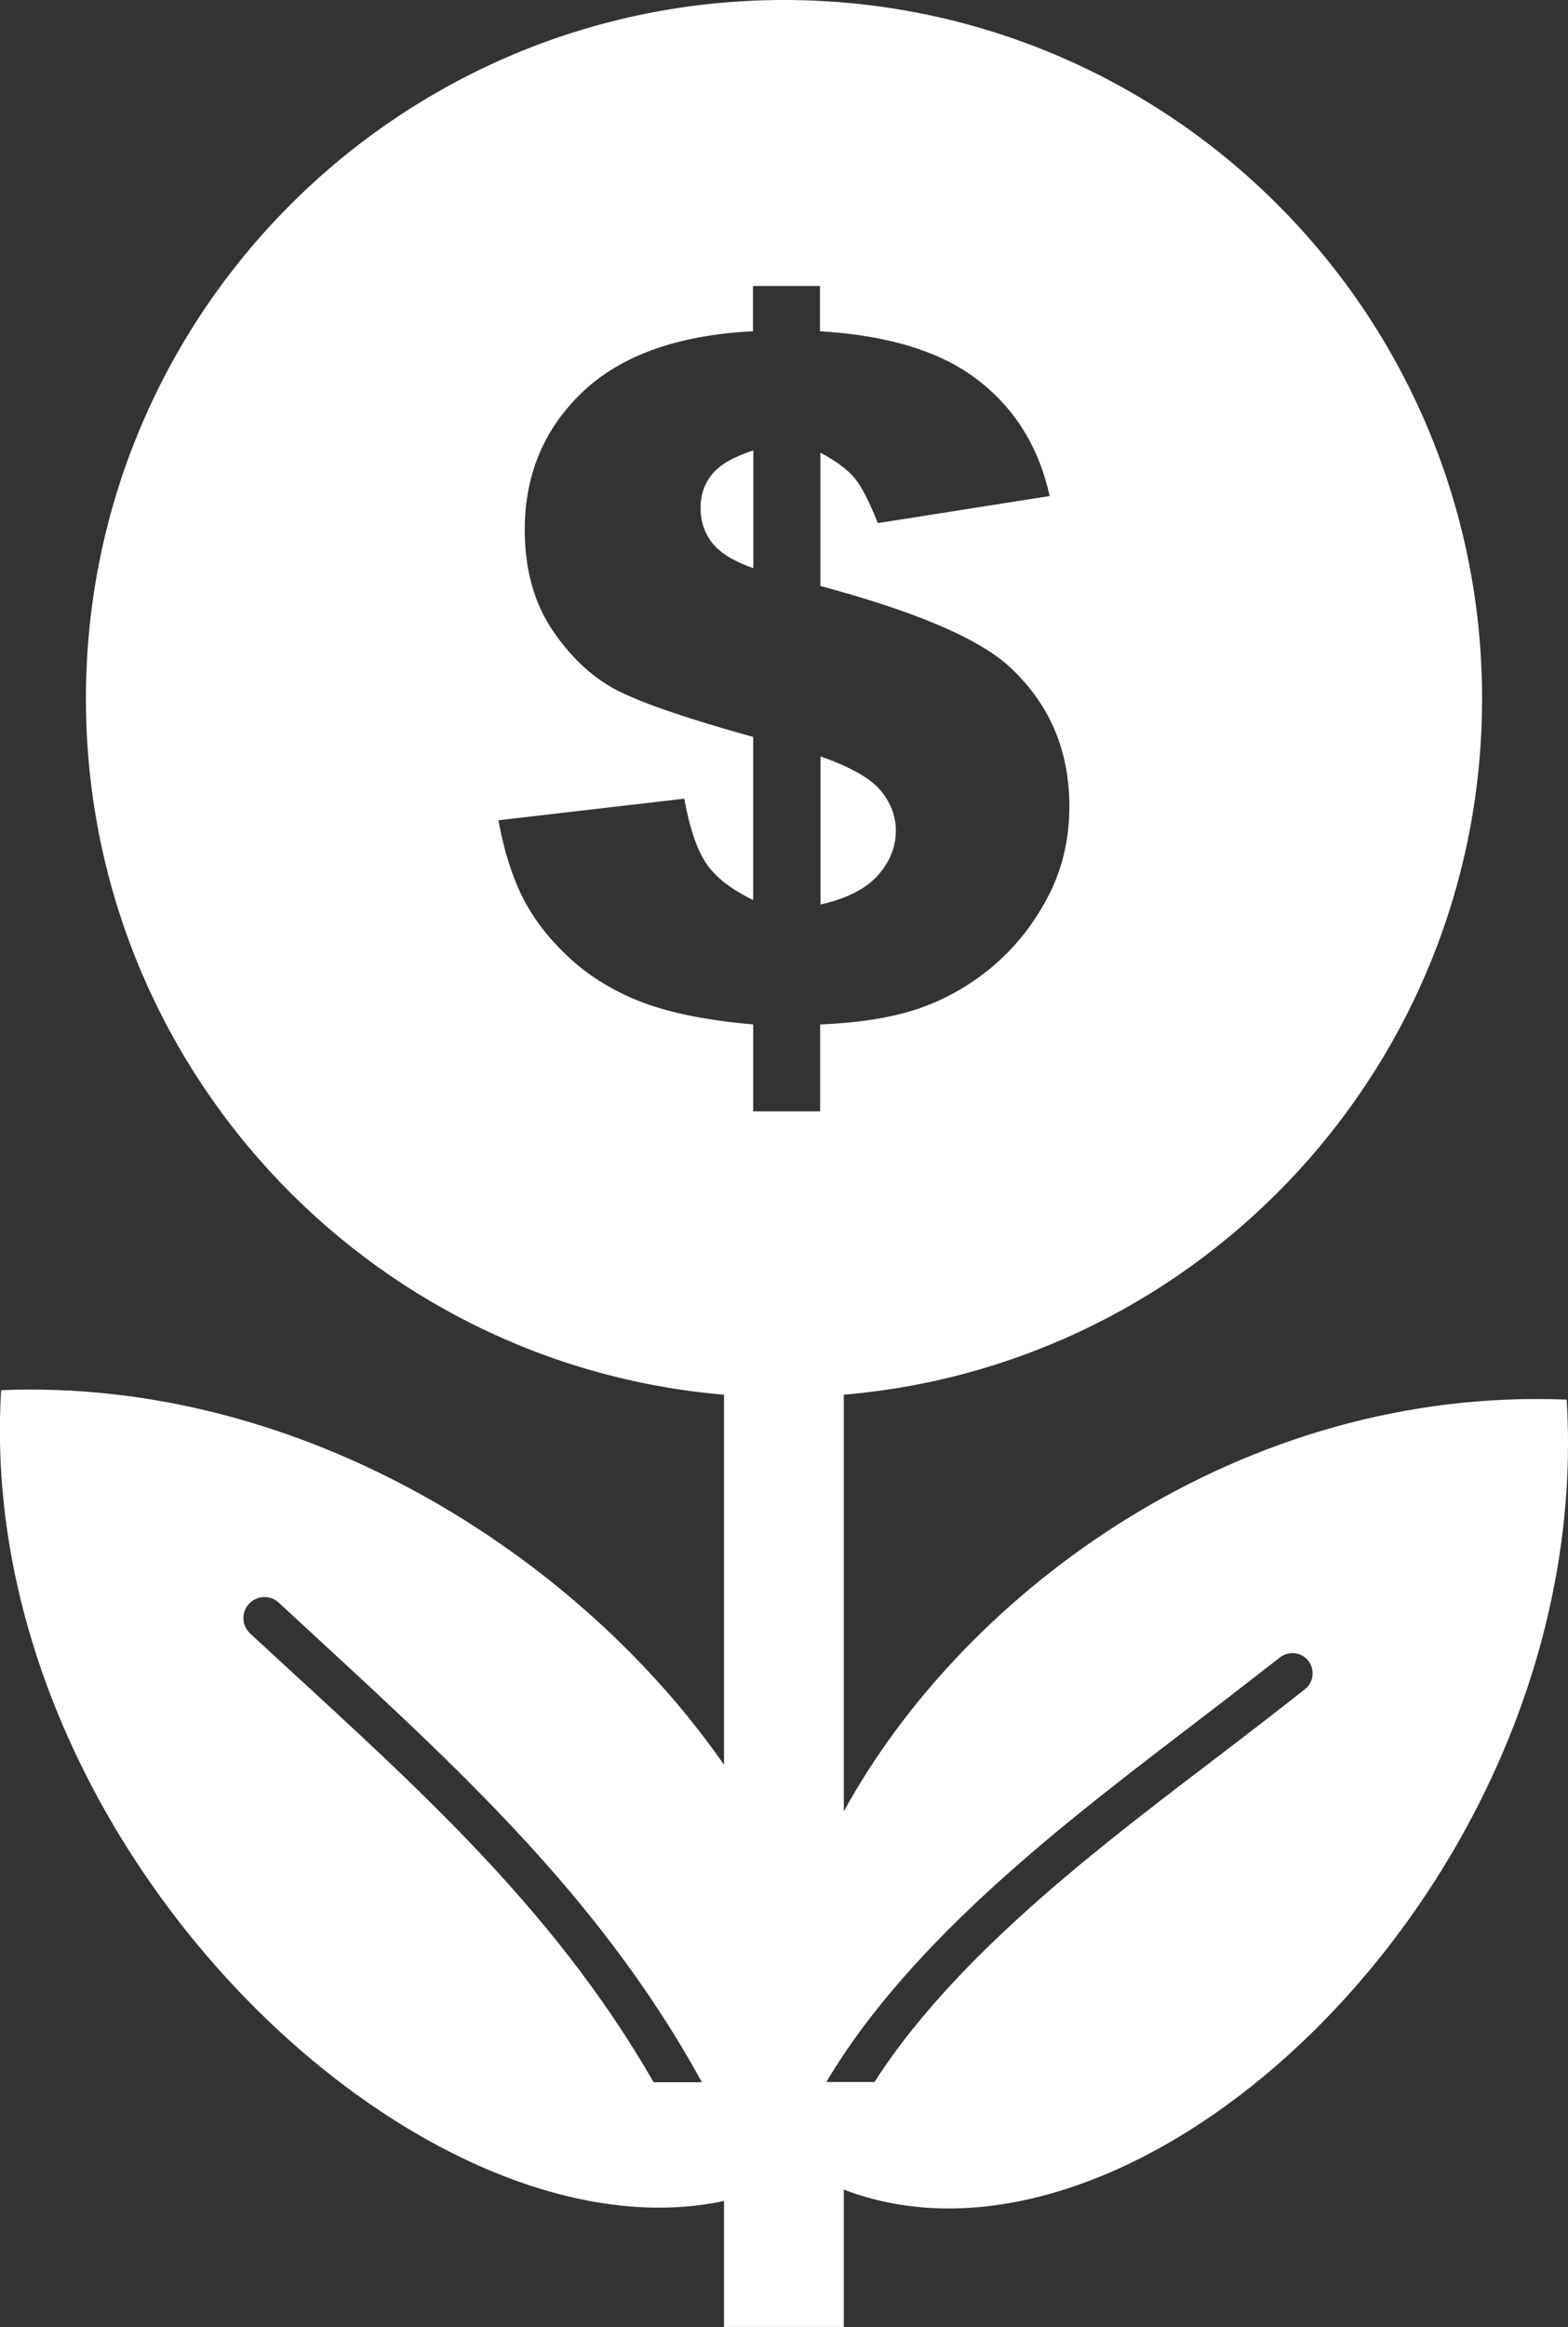 <?xml version="1.0" encoding="utf-8"?><svg version="1.1" id="Layer_1" xmlns="http://www.w3.org/2000/svg" fill="white" xmlns:xlink="http://www.w3.org/1999/xlink" x="0px" y="0px" viewBox="0 0 82.86 122.88" style="enable-background:new 0 0 82.86 122.88" xml:space="preserve"><rect x="0" y="0" width="82.86" height="122.88" fill="#333333" stroke="none"/><style type="text/css">.st0{fill-rule:evenodd;clip-rule:evenodd;}</style><g><path class="st0" d="M44.59,115.61C60.43,121.69,84.32,99,82.79,73.9c-17.12-0.7-31.77,10.01-38.2,21.74v-22 c18.89-1.6,33.73-17.45,33.73-36.75C78.32,16.52,61.81,0,41.43,0C21.06,0,4.54,16.52,4.54,36.89c0,19.31,14.83,35.15,33.72,36.75 v19.54c-7.6-10.94-22.19-20.43-38.2-19.78c-1.46,24.03,22.14,46.25,38.2,42.81v6.65h6.33V115.61L44.59,115.61z M55.47,26.19 l-9.08,1.43c-0.46-1.15-0.86-1.94-1.23-2.38c-0.37-0.44-0.96-0.89-1.81-1.34v7.04c4.93,1.32,8.22,2.71,9.88,4.16 c2.19,1.97,3.28,4.45,3.28,7.48c0,1.76-0.39,3.39-1.18,4.86c-0.79,1.48-1.8,2.71-3.02,3.71c-1.22,0.99-2.53,1.7-3.91,2.15 c-1.38,0.45-3.07,0.71-5.06,0.79v4.59h-3.54v-4.59c-2.39-0.21-4.32-0.59-5.81-1.15c-1.48-0.56-2.77-1.33-3.85-2.32 c-1.07-0.98-1.91-2.04-2.49-3.18c-0.58-1.14-1.02-2.52-1.31-4.13l9.82-1.14c0.29,1.6,0.69,2.75,1.19,3.46 c0.49,0.71,1.31,1.34,2.45,1.89v-8.61c-3.29-0.91-5.62-1.7-6.99-2.36c-1.37-0.66-2.56-1.74-3.57-3.21 c-1.01-1.47-1.51-3.26-1.51-5.37c0-2.89,1.01-5.31,3.03-7.25c2.03-1.94,5.04-3.03,9.03-3.23V15.1h3.54v2.39 c3.64,0.22,6.42,1.08,8.35,2.58C53.62,21.56,54.89,23.59,55.47,26.19L55.47,26.19z M39.81,23.78c-1.05,0.34-1.77,0.76-2.18,1.26 c-0.41,0.5-0.61,1.1-0.61,1.78c0,0.71,0.21,1.33,0.62,1.85c0.42,0.53,1.14,0.97,2.17,1.33V23.78L39.81,23.78z M43.35,47.76 c1.38-0.31,2.39-0.82,3.03-1.53c0.64-0.71,0.96-1.5,0.96-2.38c0-0.76-0.27-1.47-0.81-2.12c-0.54-0.64-1.6-1.24-3.17-1.79V47.76 L43.35,47.76z M43.66,109.94c5.01-8.41,14.53-15.11,21.62-20.6c0.84-0.65,1.68-1.3,2.36-1.83c0.47-0.36,1.14-0.28,1.5,0.18 c0.36,0.47,0.28,1.14-0.18,1.5c-0.88,0.69-1.61,1.26-2.36,1.84c-6.59,5.1-15.54,11.36-20.39,18.9H43.66L43.66,109.94z M13.22,86.25 c-0.45-0.42-0.48-1.12-0.06-1.57c0.42-0.45,1.12-0.48,1.57-0.06c8.58,7.94,16.69,14.99,22.36,25.32h-2.55 C29.01,100.32,21.3,93.72,13.22,86.25L13.22,86.25z"/></g></svg>